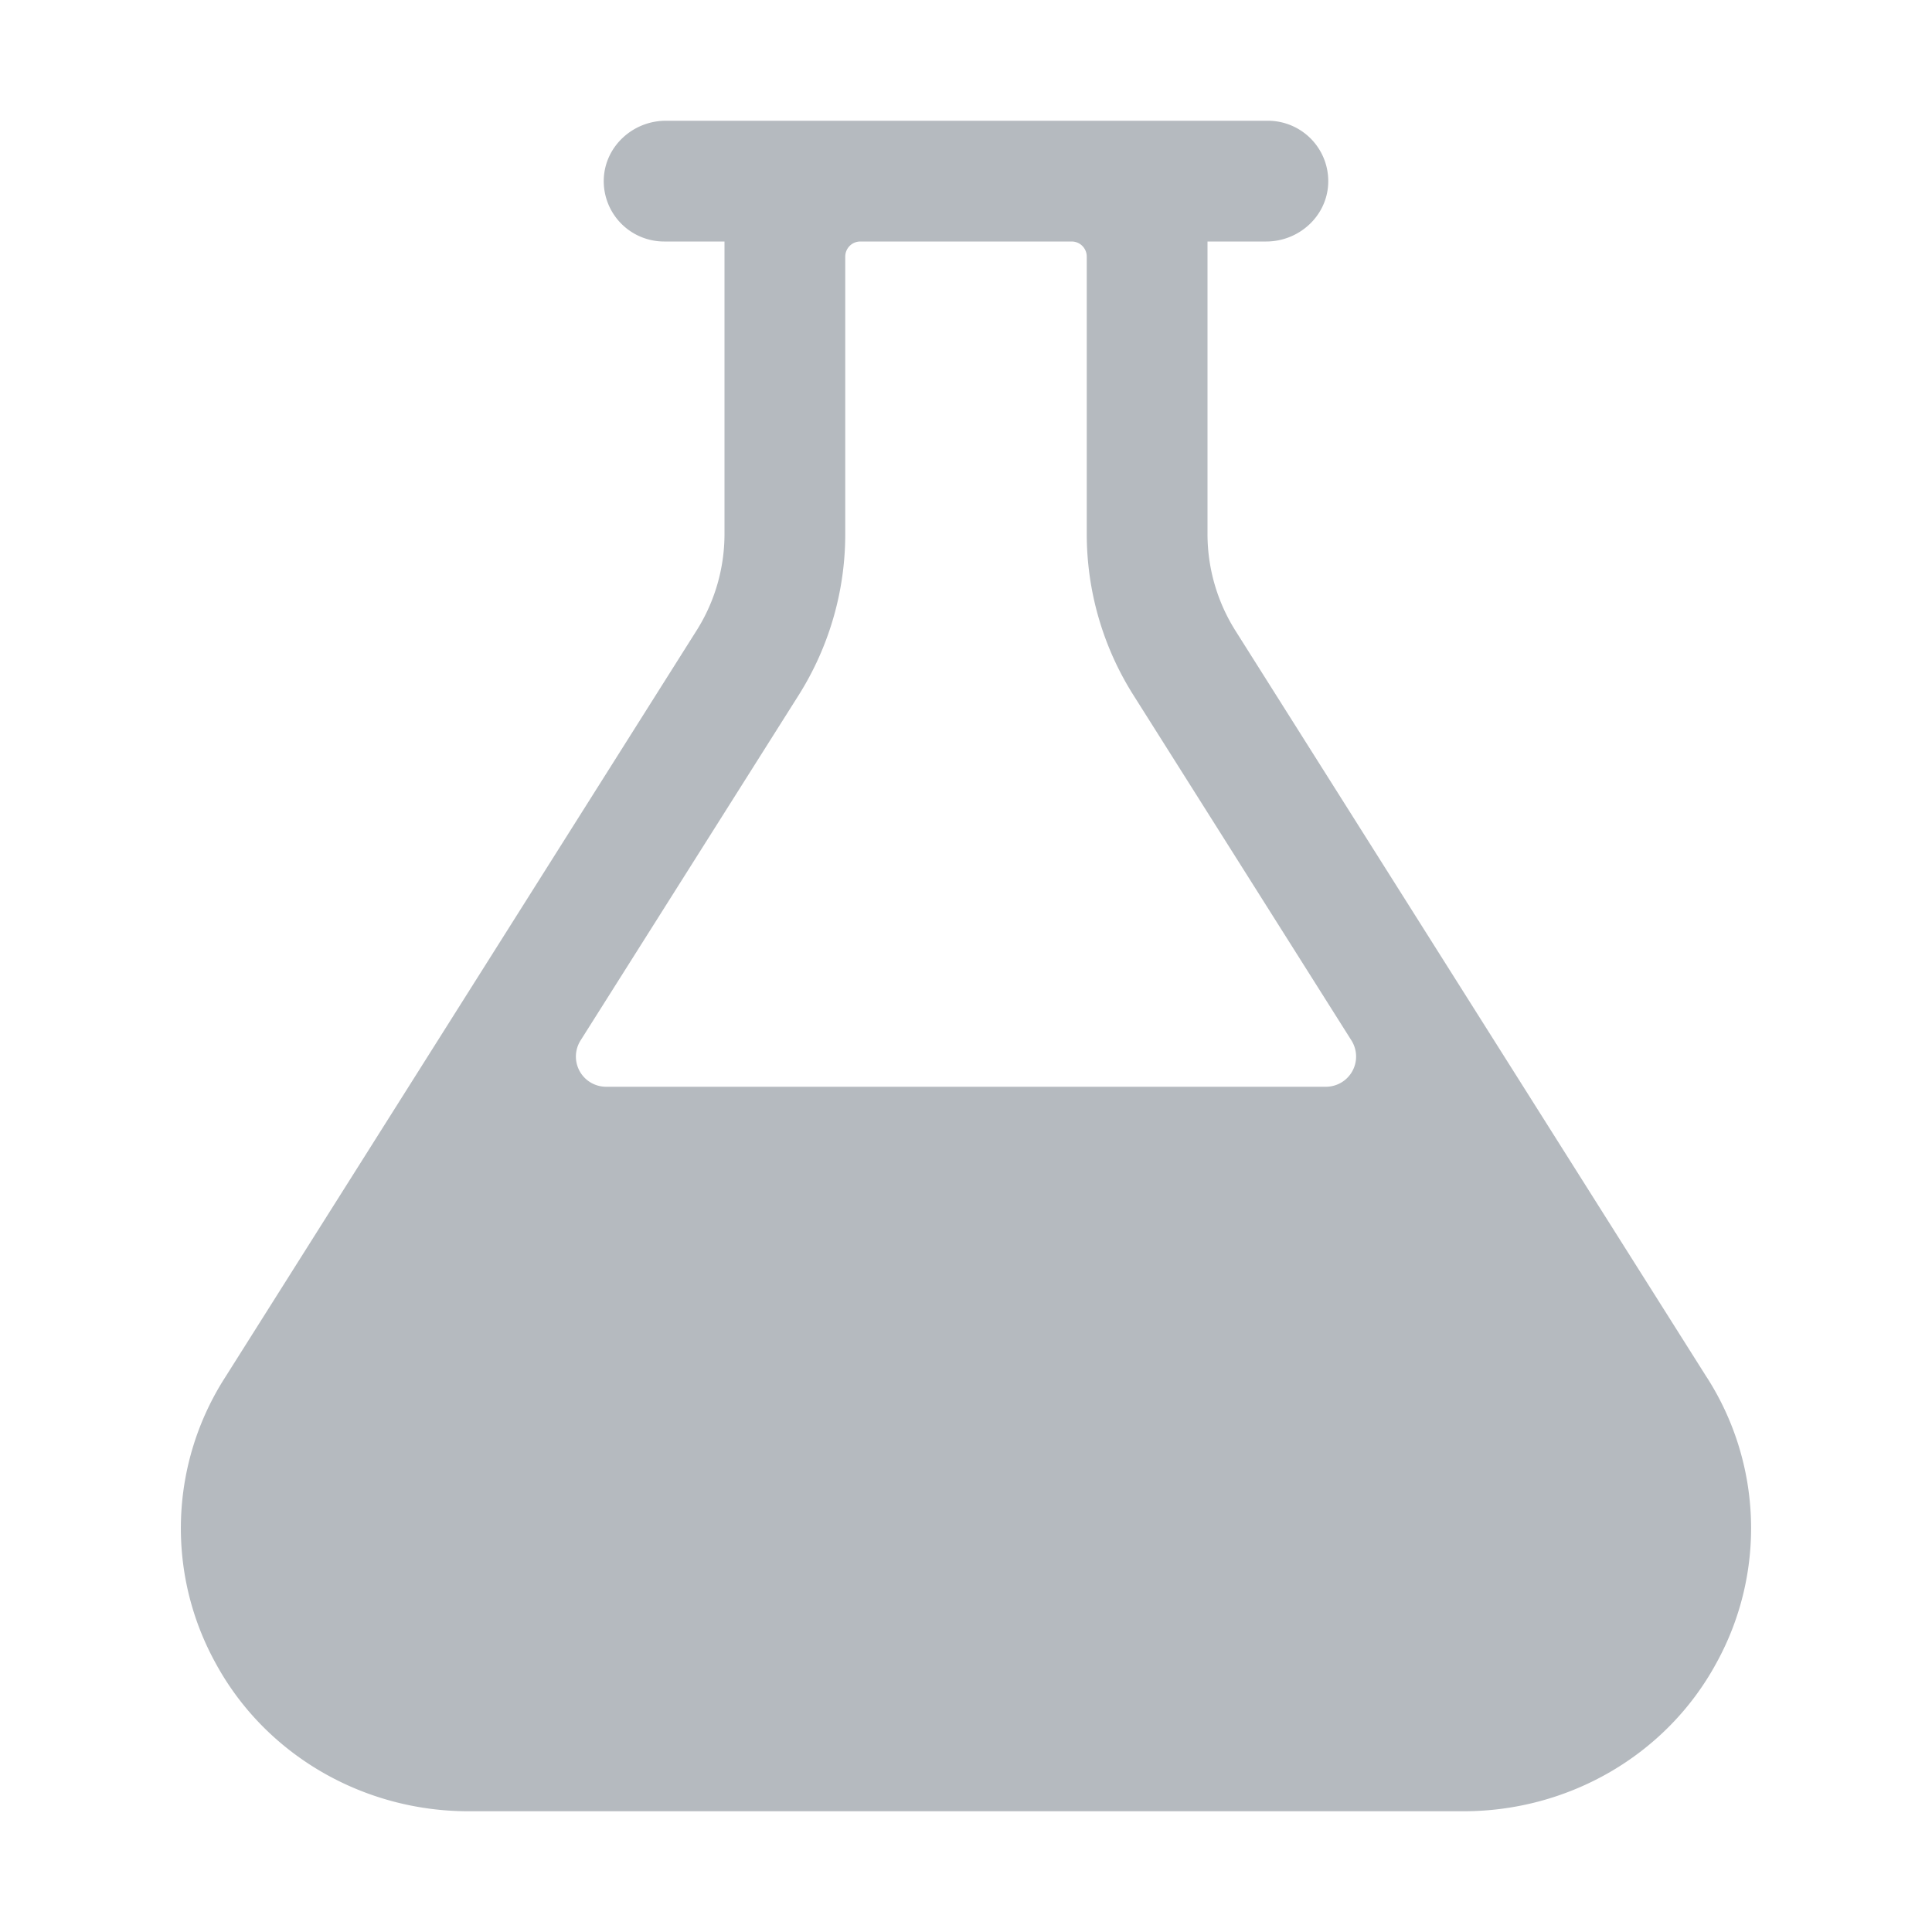 <svg width="32" height="32" fill="none" xmlns="http://www.w3.org/2000/svg"><path d="M28.27 22.813l-7.808-12.368A3.005 3.005 0 0120 8.842V4h.973c.538 0 1-.414 1.026-.952A1 1 0 0021 2h-9.972c-.538 0-1 .414-1.027.952A1 1 0 0011 4h1v4.842c0 .568-.16 1.123-.463 1.602L3.73 22.812a4.625 4.625 0 00-.156 4.74C4.403 29.074 6.023 30 7.758 30h16.484c1.735 0 3.355-.926 4.184-2.45a4.626 4.626 0 00-.156-4.738zm-15.041-11.3c.504-.8.772-1.725.771-2.67V4.25a.25.25 0 01.25-.25h3.5a.25.25 0 01.25.25v4.592c0 .946.267 1.871.772 2.67l3.612 5.721a.5.5 0 01-.423.767H10.039a.5.5 0 01-.423-.767l3.613-5.72z" fill="#B5BABF"/></svg>